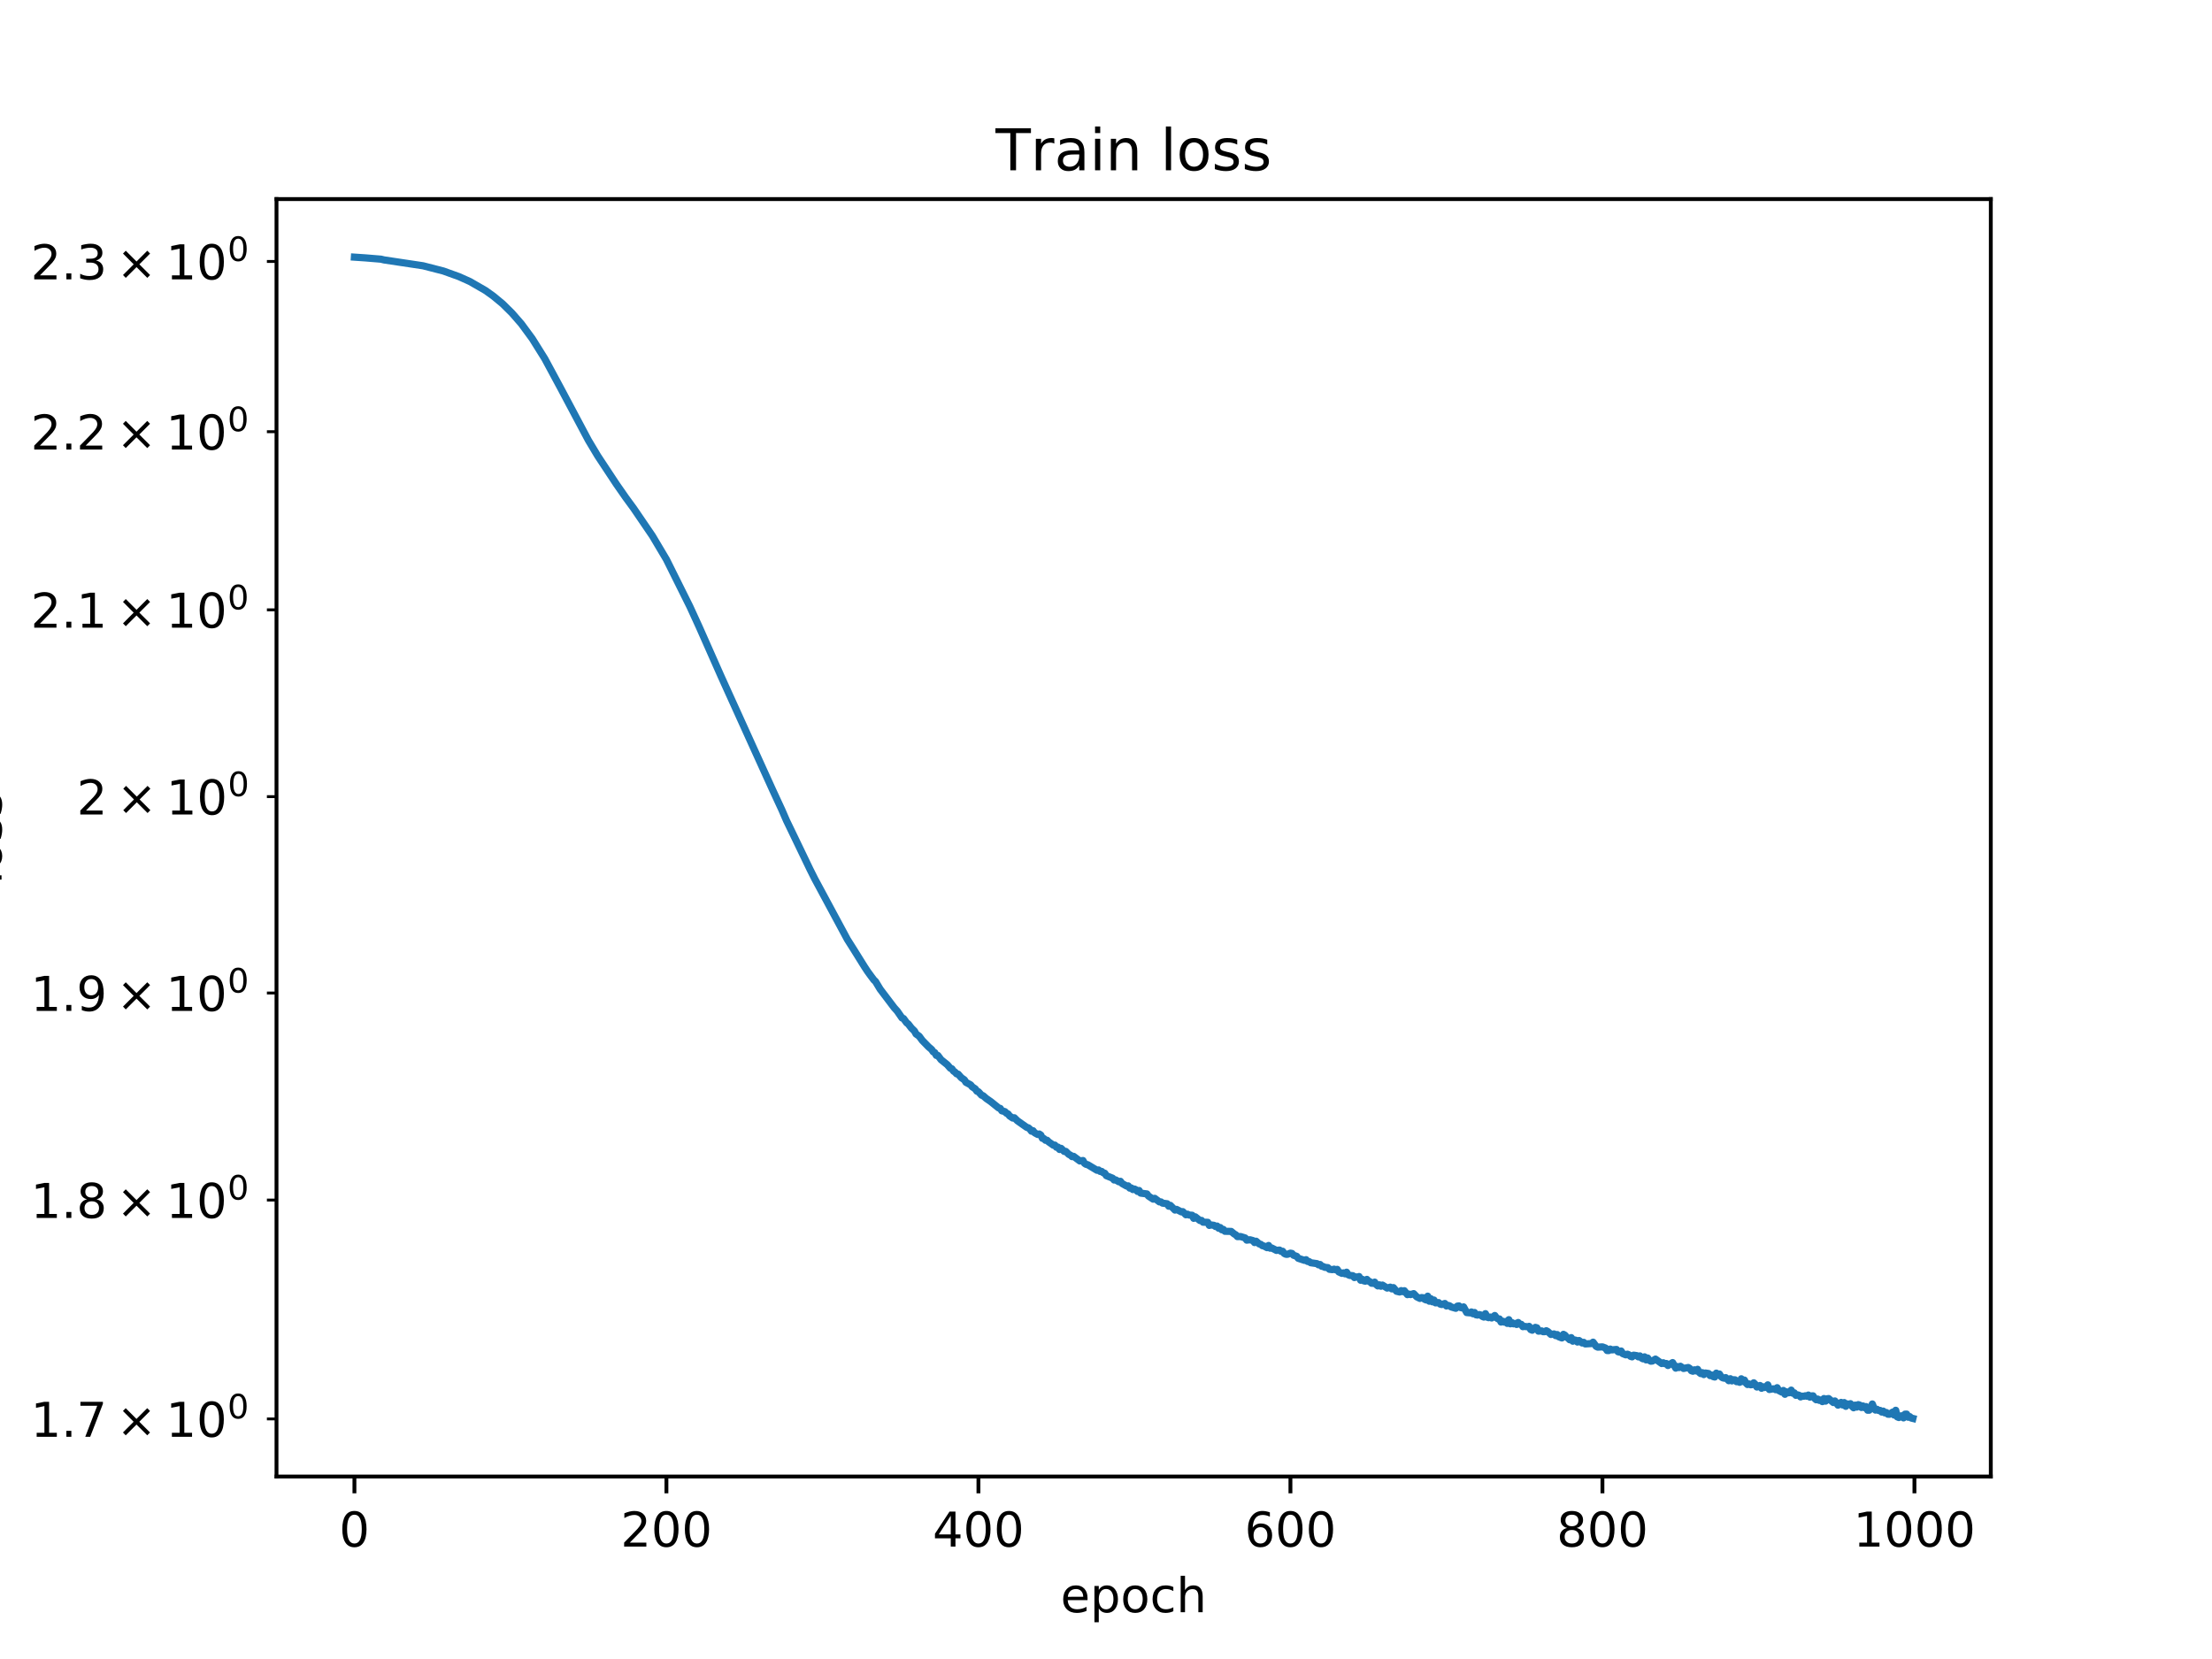 <?xml version="1.0" encoding="utf-8" standalone="no"?>
<!DOCTYPE svg PUBLIC "-//W3C//DTD SVG 1.1//EN"
  "http://www.w3.org/Graphics/SVG/1.1/DTD/svg11.dtd">
<!-- Created with matplotlib (https://matplotlib.org/) -->
<svg height="345.6pt" version="1.1" viewBox="0 0 460.8 345.6" width="460.8pt" xmlns="http://www.w3.org/2000/svg" xmlns:xlink="http://www.w3.org/1999/xlink">
 <defs>
  <style type="text/css">
*{stroke-linecap:butt;stroke-linejoin:round;}
  </style>
 </defs>
 <g id="figure_1">
  <g id="patch_1">
   <path d="M 0 345.6 
L 460.8 345.6 
L 460.8 0 
L 0 0 
z
" style="fill:#ffffff;"/>
  </g>
  <g id="axes_1">
   <g id="patch_2">
    <path d="M 57.6 307.584 
L 414.72 307.584 
L 414.72 41.472 
L 57.6 41.472 
z
" style="fill:#ffffff;"/>
   </g>
   <g id="matplotlib.axis_1">
    <g id="xtick_1">
     <g id="line2d_1">
      <defs>
       <path d="M 0 0 
L 0 3.5 
" id="ma8526a92b3" style="stroke:#000000;stroke-width:0.8;"/>
      </defs>
      <g>
       <use style="stroke:#000000;stroke-width:0.8;" x="73.833" xlink:href="#ma8526a92b3" y="307.584"/>
      </g>
     </g>
     <g id="text_1">
      <!-- 0 -->
      <defs>
       <path d="M 31.781 66.406 
Q 24.172 66.406 20.328 58.906 
Q 16.5 51.422 16.5 36.375 
Q 16.5 21.391 20.328 13.891 
Q 24.172 6.391 31.781 6.391 
Q 39.453 6.391 43.281 13.891 
Q 47.125 21.391 47.125 36.375 
Q 47.125 51.422 43.281 58.906 
Q 39.453 66.406 31.781 66.406 
z
M 31.781 74.219 
Q 44.047 74.219 50.516 64.516 
Q 56.984 54.828 56.984 36.375 
Q 56.984 17.969 50.516 8.266 
Q 44.047 -1.422 31.781 -1.422 
Q 19.531 -1.422 13.062 8.266 
Q 6.594 17.969 6.594 36.375 
Q 6.594 54.828 13.062 64.516 
Q 19.531 74.219 31.781 74.219 
z
" id="DejaVuSans-48"/>
      </defs>
      <g transform="translate(70.651 322.182)scale(0.1 -0.1)">
       <use xlink:href="#DejaVuSans-48"/>
      </g>
     </g>
    </g>
    <g id="xtick_2">
     <g id="line2d_2">
      <g>
       <use style="stroke:#000000;stroke-width:0.8;" x="138.829" xlink:href="#ma8526a92b3" y="307.584"/>
      </g>
     </g>
     <g id="text_2">
      <!-- 200 -->
      <defs>
       <path d="M 19.188 8.297 
L 53.609 8.297 
L 53.609 0 
L 7.328 0 
L 7.328 8.297 
Q 12.938 14.109 22.625 23.891 
Q 32.328 33.688 34.812 36.531 
Q 39.547 41.844 41.422 45.531 
Q 43.312 49.219 43.312 52.781 
Q 43.312 58.594 39.234 62.25 
Q 35.156 65.922 28.609 65.922 
Q 23.969 65.922 18.812 64.312 
Q 13.672 62.703 7.812 59.422 
L 7.812 69.391 
Q 13.766 71.781 18.938 73 
Q 24.125 74.219 28.422 74.219 
Q 39.75 74.219 46.484 68.547 
Q 53.219 62.891 53.219 53.422 
Q 53.219 48.922 51.531 44.891 
Q 49.859 40.875 45.406 35.406 
Q 44.188 33.984 37.641 27.219 
Q 31.109 20.453 19.188 8.297 
z
" id="DejaVuSans-50"/>
      </defs>
      <g transform="translate(129.285 322.182)scale(0.1 -0.1)">
       <use xlink:href="#DejaVuSans-50"/>
       <use x="63.623" xlink:href="#DejaVuSans-48"/>
       <use x="127.246" xlink:href="#DejaVuSans-48"/>
      </g>
     </g>
    </g>
    <g id="xtick_3">
     <g id="line2d_3">
      <g>
       <use style="stroke:#000000;stroke-width:0.8;" x="203.825" xlink:href="#ma8526a92b3" y="307.584"/>
      </g>
     </g>
     <g id="text_3">
      <!-- 400 -->
      <defs>
       <path d="M 37.797 64.312 
L 12.891 25.391 
L 37.797 25.391 
z
M 35.203 72.906 
L 47.609 72.906 
L 47.609 25.391 
L 58.016 25.391 
L 58.016 17.188 
L 47.609 17.188 
L 47.609 0 
L 37.797 0 
L 37.797 17.188 
L 4.891 17.188 
L 4.891 26.703 
z
" id="DejaVuSans-52"/>
      </defs>
      <g transform="translate(194.281 322.182)scale(0.1 -0.1)">
       <use xlink:href="#DejaVuSans-52"/>
       <use x="63.623" xlink:href="#DejaVuSans-48"/>
       <use x="127.246" xlink:href="#DejaVuSans-48"/>
      </g>
     </g>
    </g>
    <g id="xtick_4">
     <g id="line2d_4">
      <g>
       <use style="stroke:#000000;stroke-width:0.8;" x="268.82" xlink:href="#ma8526a92b3" y="307.584"/>
      </g>
     </g>
     <g id="text_4">
      <!-- 600 -->
      <defs>
       <path d="M 33.016 40.375 
Q 26.375 40.375 22.484 35.828 
Q 18.609 31.297 18.609 23.391 
Q 18.609 15.531 22.484 10.953 
Q 26.375 6.391 33.016 6.391 
Q 39.656 6.391 43.531 10.953 
Q 47.406 15.531 47.406 23.391 
Q 47.406 31.297 43.531 35.828 
Q 39.656 40.375 33.016 40.375 
z
M 52.594 71.297 
L 52.594 62.312 
Q 48.875 64.062 45.094 64.984 
Q 41.312 65.922 37.594 65.922 
Q 27.828 65.922 22.672 59.328 
Q 17.531 52.734 16.797 39.406 
Q 19.672 43.656 24.016 45.922 
Q 28.375 48.188 33.594 48.188 
Q 44.578 48.188 50.953 41.516 
Q 57.328 34.859 57.328 23.391 
Q 57.328 12.156 50.688 5.359 
Q 44.047 -1.422 33.016 -1.422 
Q 20.359 -1.422 13.672 8.266 
Q 6.984 17.969 6.984 36.375 
Q 6.984 53.656 15.188 63.938 
Q 23.391 74.219 37.203 74.219 
Q 40.922 74.219 44.703 73.484 
Q 48.484 72.75 52.594 71.297 
z
" id="DejaVuSans-54"/>
      </defs>
      <g transform="translate(259.277 322.182)scale(0.1 -0.1)">
       <use xlink:href="#DejaVuSans-54"/>
       <use x="63.623" xlink:href="#DejaVuSans-48"/>
       <use x="127.246" xlink:href="#DejaVuSans-48"/>
      </g>
     </g>
    </g>
    <g id="xtick_5">
     <g id="line2d_5">
      <g>
       <use style="stroke:#000000;stroke-width:0.8;" x="333.816" xlink:href="#ma8526a92b3" y="307.584"/>
      </g>
     </g>
     <g id="text_5">
      <!-- 800 -->
      <defs>
       <path d="M 31.781 34.625 
Q 24.75 34.625 20.719 30.859 
Q 16.703 27.094 16.703 20.516 
Q 16.703 13.922 20.719 10.156 
Q 24.75 6.391 31.781 6.391 
Q 38.812 6.391 42.859 10.172 
Q 46.922 13.969 46.922 20.516 
Q 46.922 27.094 42.891 30.859 
Q 38.875 34.625 31.781 34.625 
z
M 21.922 38.812 
Q 15.578 40.375 12.031 44.719 
Q 8.5 49.078 8.5 55.328 
Q 8.5 64.062 14.719 69.141 
Q 20.953 74.219 31.781 74.219 
Q 42.672 74.219 48.875 69.141 
Q 55.078 64.062 55.078 55.328 
Q 55.078 49.078 51.531 44.719 
Q 48 40.375 41.703 38.812 
Q 48.828 37.156 52.797 32.312 
Q 56.781 27.484 56.781 20.516 
Q 56.781 9.906 50.312 4.234 
Q 43.844 -1.422 31.781 -1.422 
Q 19.734 -1.422 13.25 4.234 
Q 6.781 9.906 6.781 20.516 
Q 6.781 27.484 10.781 32.312 
Q 14.797 37.156 21.922 38.812 
z
M 18.312 54.391 
Q 18.312 48.734 21.844 45.562 
Q 25.391 42.391 31.781 42.391 
Q 38.141 42.391 41.719 45.562 
Q 45.312 48.734 45.312 54.391 
Q 45.312 60.062 41.719 63.234 
Q 38.141 66.406 31.781 66.406 
Q 25.391 66.406 21.844 63.234 
Q 18.312 60.062 18.312 54.391 
z
" id="DejaVuSans-56"/>
      </defs>
      <g transform="translate(324.273 322.182)scale(0.1 -0.1)">
       <use xlink:href="#DejaVuSans-56"/>
       <use x="63.623" xlink:href="#DejaVuSans-48"/>
       <use x="127.246" xlink:href="#DejaVuSans-48"/>
      </g>
     </g>
    </g>
    <g id="xtick_6">
     <g id="line2d_6">
      <g>
       <use style="stroke:#000000;stroke-width:0.8;" x="398.812" xlink:href="#ma8526a92b3" y="307.584"/>
      </g>
     </g>
     <g id="text_6">
      <!-- 1000 -->
      <defs>
       <path d="M 12.406 8.297 
L 28.516 8.297 
L 28.516 63.922 
L 10.984 60.406 
L 10.984 69.391 
L 28.422 72.906 
L 38.281 72.906 
L 38.281 8.297 
L 54.391 8.297 
L 54.391 0 
L 12.406 0 
z
" id="DejaVuSans-49"/>
      </defs>
      <g transform="translate(386.087 322.182)scale(0.1 -0.1)">
       <use xlink:href="#DejaVuSans-49"/>
       <use x="63.623" xlink:href="#DejaVuSans-48"/>
       <use x="127.246" xlink:href="#DejaVuSans-48"/>
       <use x="190.869" xlink:href="#DejaVuSans-48"/>
      </g>
     </g>
    </g>
    <g id="text_7">
     <!-- epoch -->
     <defs>
      <path d="M 56.203 29.594 
L 56.203 25.203 
L 14.891 25.203 
Q 15.484 15.922 20.484 11.062 
Q 25.484 6.203 34.422 6.203 
Q 39.594 6.203 44.453 7.469 
Q 49.312 8.734 54.109 11.281 
L 54.109 2.781 
Q 49.266 0.734 44.188 -0.344 
Q 39.109 -1.422 33.891 -1.422 
Q 20.797 -1.422 13.156 6.188 
Q 5.516 13.812 5.516 26.812 
Q 5.516 40.234 12.766 48.109 
Q 20.016 56 32.328 56 
Q 43.359 56 49.781 48.891 
Q 56.203 41.797 56.203 29.594 
z
M 47.219 32.234 
Q 47.125 39.594 43.094 43.984 
Q 39.062 48.391 32.422 48.391 
Q 24.906 48.391 20.391 44.141 
Q 15.875 39.891 15.188 32.172 
z
" id="DejaVuSans-101"/>
      <path d="M 18.109 8.203 
L 18.109 -20.797 
L 9.078 -20.797 
L 9.078 54.688 
L 18.109 54.688 
L 18.109 46.391 
Q 20.953 51.266 25.266 53.625 
Q 29.594 56 35.594 56 
Q 45.562 56 51.781 48.094 
Q 58.016 40.188 58.016 27.297 
Q 58.016 14.406 51.781 6.484 
Q 45.562 -1.422 35.594 -1.422 
Q 29.594 -1.422 25.266 0.953 
Q 20.953 3.328 18.109 8.203 
z
M 48.688 27.297 
Q 48.688 37.203 44.609 42.844 
Q 40.531 48.484 33.406 48.484 
Q 26.266 48.484 22.188 42.844 
Q 18.109 37.203 18.109 27.297 
Q 18.109 17.391 22.188 11.75 
Q 26.266 6.109 33.406 6.109 
Q 40.531 6.109 44.609 11.75 
Q 48.688 17.391 48.688 27.297 
z
" id="DejaVuSans-112"/>
      <path d="M 30.609 48.391 
Q 23.391 48.391 19.188 42.75 
Q 14.984 37.109 14.984 27.297 
Q 14.984 17.484 19.156 11.844 
Q 23.344 6.203 30.609 6.203 
Q 37.797 6.203 41.984 11.859 
Q 46.188 17.531 46.188 27.297 
Q 46.188 37.016 41.984 42.703 
Q 37.797 48.391 30.609 48.391 
z
M 30.609 56 
Q 42.328 56 49.016 48.375 
Q 55.719 40.766 55.719 27.297 
Q 55.719 13.875 49.016 6.219 
Q 42.328 -1.422 30.609 -1.422 
Q 18.844 -1.422 12.172 6.219 
Q 5.516 13.875 5.516 27.297 
Q 5.516 40.766 12.172 48.375 
Q 18.844 56 30.609 56 
z
" id="DejaVuSans-111"/>
      <path d="M 48.781 52.594 
L 48.781 44.188 
Q 44.969 46.297 41.141 47.344 
Q 37.312 48.391 33.406 48.391 
Q 24.656 48.391 19.812 42.844 
Q 14.984 37.312 14.984 27.297 
Q 14.984 17.281 19.812 11.734 
Q 24.656 6.203 33.406 6.203 
Q 37.312 6.203 41.141 7.25 
Q 44.969 8.297 48.781 10.406 
L 48.781 2.094 
Q 45.016 0.344 40.984 -0.531 
Q 36.969 -1.422 32.422 -1.422 
Q 20.062 -1.422 12.781 6.344 
Q 5.516 14.109 5.516 27.297 
Q 5.516 40.672 12.859 48.328 
Q 20.219 56 33.016 56 
Q 37.156 56 41.109 55.141 
Q 45.062 54.297 48.781 52.594 
z
" id="DejaVuSans-99"/>
      <path d="M 54.891 33.016 
L 54.891 0 
L 45.906 0 
L 45.906 32.719 
Q 45.906 40.484 42.875 44.328 
Q 39.844 48.188 33.797 48.188 
Q 26.516 48.188 22.312 43.547 
Q 18.109 38.922 18.109 30.906 
L 18.109 0 
L 9.078 0 
L 9.078 75.984 
L 18.109 75.984 
L 18.109 46.188 
Q 21.344 51.125 25.703 53.562 
Q 30.078 56 35.797 56 
Q 45.219 56 50.047 50.172 
Q 54.891 44.344 54.891 33.016 
z
" id="DejaVuSans-104"/>
     </defs>
     <g transform="translate(220.932 335.861)scale(0.1 -0.1)">
      <use xlink:href="#DejaVuSans-101"/>
      <use x="61.523" xlink:href="#DejaVuSans-112"/>
      <use x="125" xlink:href="#DejaVuSans-111"/>
      <use x="186.182" xlink:href="#DejaVuSans-99"/>
      <use x="241.162" xlink:href="#DejaVuSans-104"/>
     </g>
    </g>
   </g>
   <g id="matplotlib.axis_2">
    <g id="ytick_1">
     <g id="line2d_7">
      <defs>
       <path d="M 0 0 
L -2 0 
" id="mfb3293ad9f" style="stroke:#000000;stroke-width:0.6;"/>
      </defs>
      <g>
       <use style="stroke:#000000;stroke-width:0.6;" x="57.6" xlink:href="#mfb3293ad9f" y="295.587"/>
      </g>
     </g>
     <g id="text_8">
      <!-- $\mathdefault{1.7\times10^{0}}$ -->
      <defs>
       <path d="M 10.688 12.406 
L 21 12.406 
L 21 0 
L 10.688 0 
z
" id="DejaVuSans-46"/>
       <path d="M 8.203 72.906 
L 55.078 72.906 
L 55.078 68.703 
L 28.609 0 
L 18.312 0 
L 43.219 64.594 
L 8.203 64.594 
z
" id="DejaVuSans-55"/>
       <path d="M 70.125 53.719 
L 47.797 31.297 
L 70.125 8.984 
L 64.312 3.078 
L 41.891 25.484 
L 19.484 3.078 
L 13.719 8.984 
L 35.984 31.297 
L 13.719 53.719 
L 19.484 59.625 
L 41.891 37.203 
L 64.312 59.625 
z
" id="DejaVuSans-215"/>
      </defs>
      <g transform="translate(6.4 299.386)scale(0.1 -0.1)">
       <use transform="translate(0 0.766)" xlink:href="#DejaVuSans-49"/>
       <use transform="translate(63.623 0.766)" xlink:href="#DejaVuSans-46"/>
       <use transform="translate(95.301 0.766)" xlink:href="#DejaVuSans-55"/>
       <use transform="translate(178.406 0.766)" xlink:href="#DejaVuSans-215"/>
       <use transform="translate(281.678 0.766)" xlink:href="#DejaVuSans-49"/>
       <use transform="translate(345.301 0.766)" xlink:href="#DejaVuSans-48"/>
       <use transform="translate(409.881 39.047)scale(0.7)" xlink:href="#DejaVuSans-48"/>
      </g>
     </g>
    </g>
    <g id="ytick_2">
     <g id="line2d_8">
      <g>
       <use style="stroke:#000000;stroke-width:0.6;" x="57.6" xlink:href="#mfb3293ad9f" y="249.994"/>
      </g>
     </g>
     <g id="text_9">
      <!-- $\mathdefault{1.8\times10^{0}}$ -->
      <g transform="translate(6.4 253.793)scale(0.1 -0.1)">
       <use transform="translate(0 0.766)" xlink:href="#DejaVuSans-49"/>
       <use transform="translate(63.623 0.766)" xlink:href="#DejaVuSans-46"/>
       <use transform="translate(95.379 0.766)" xlink:href="#DejaVuSans-56"/>
       <use transform="translate(178.484 0.766)" xlink:href="#DejaVuSans-215"/>
       <use transform="translate(281.756 0.766)" xlink:href="#DejaVuSans-49"/>
       <use transform="translate(345.379 0.766)" xlink:href="#DejaVuSans-48"/>
       <use transform="translate(409.959 39.047)scale(0.7)" xlink:href="#DejaVuSans-48"/>
      </g>
     </g>
    </g>
    <g id="ytick_3">
     <g id="line2d_9">
      <g>
       <use style="stroke:#000000;stroke-width:0.6;" x="57.6" xlink:href="#mfb3293ad9f" y="206.867"/>
      </g>
     </g>
     <g id="text_10">
      <!-- $\mathdefault{1.9\times10^{0}}$ -->
      <defs>
       <path d="M 10.984 1.516 
L 10.984 10.5 
Q 14.703 8.734 18.5 7.812 
Q 22.312 6.891 25.984 6.891 
Q 35.75 6.891 40.891 13.453 
Q 46.047 20.016 46.781 33.406 
Q 43.953 29.203 39.594 26.953 
Q 35.25 24.703 29.984 24.703 
Q 19.047 24.703 12.672 31.312 
Q 6.297 37.938 6.297 49.422 
Q 6.297 60.641 12.938 67.422 
Q 19.578 74.219 30.609 74.219 
Q 43.266 74.219 49.922 64.516 
Q 56.594 54.828 56.594 36.375 
Q 56.594 19.141 48.406 8.859 
Q 40.234 -1.422 26.422 -1.422 
Q 22.703 -1.422 18.891 -0.688 
Q 15.094 0.047 10.984 1.516 
z
M 30.609 32.422 
Q 37.25 32.422 41.125 36.953 
Q 45.016 41.5 45.016 49.422 
Q 45.016 57.281 41.125 61.844 
Q 37.25 66.406 30.609 66.406 
Q 23.969 66.406 20.094 61.844 
Q 16.219 57.281 16.219 49.422 
Q 16.219 41.5 20.094 36.953 
Q 23.969 32.422 30.609 32.422 
z
" id="DejaVuSans-57"/>
      </defs>
      <g transform="translate(6.4 210.666)scale(0.1 -0.1)">
       <use transform="translate(0 0.766)" xlink:href="#DejaVuSans-49"/>
       <use transform="translate(63.623 0.766)" xlink:href="#DejaVuSans-46"/>
       <use transform="translate(95.41 0.766)" xlink:href="#DejaVuSans-57"/>
       <use transform="translate(178.516 0.766)" xlink:href="#DejaVuSans-215"/>
       <use transform="translate(281.787 0.766)" xlink:href="#DejaVuSans-49"/>
       <use transform="translate(345.41 0.766)" xlink:href="#DejaVuSans-48"/>
       <use transform="translate(409.99 39.047)scale(0.7)" xlink:href="#DejaVuSans-48"/>
      </g>
     </g>
    </g>
    <g id="ytick_4">
     <g id="line2d_10">
      <g>
       <use style="stroke:#000000;stroke-width:0.6;" x="57.6" xlink:href="#mfb3293ad9f" y="165.953"/>
      </g>
     </g>
     <g id="text_11">
      <!-- $\mathdefault{2\times10^{0}}$ -->
      <g transform="translate(16 169.752)scale(0.1 -0.1)">
       <use transform="translate(0 0.766)" xlink:href="#DejaVuSans-50"/>
       <use transform="translate(83.105 0.766)" xlink:href="#DejaVuSans-215"/>
       <use transform="translate(186.377 0.766)" xlink:href="#DejaVuSans-49"/>
       <use transform="translate(250 0.766)" xlink:href="#DejaVuSans-48"/>
       <use transform="translate(314.58 39.047)scale(0.7)" xlink:href="#DejaVuSans-48"/>
      </g>
     </g>
    </g>
    <g id="ytick_5">
     <g id="line2d_11">
      <g>
       <use style="stroke:#000000;stroke-width:0.6;" x="57.6" xlink:href="#mfb3293ad9f" y="127.035"/>
      </g>
     </g>
     <g id="text_12">
      <!-- $\mathdefault{2.1\times10^{0}}$ -->
      <g transform="translate(6.4 130.834)scale(0.1 -0.1)">
       <use transform="translate(0 0.766)" xlink:href="#DejaVuSans-50"/>
       <use transform="translate(63.623 0.766)" xlink:href="#DejaVuSans-46"/>
       <use transform="translate(95.41 0.766)" xlink:href="#DejaVuSans-49"/>
       <use transform="translate(178.516 0.766)" xlink:href="#DejaVuSans-215"/>
       <use transform="translate(281.787 0.766)" xlink:href="#DejaVuSans-49"/>
       <use transform="translate(345.41 0.766)" xlink:href="#DejaVuSans-48"/>
       <use transform="translate(409.99 39.047)scale(0.7)" xlink:href="#DejaVuSans-48"/>
      </g>
     </g>
    </g>
    <g id="ytick_6">
     <g id="line2d_12">
      <g>
       <use style="stroke:#000000;stroke-width:0.6;" x="57.6" xlink:href="#mfb3293ad9f" y="89.928"/>
      </g>
     </g>
     <g id="text_13">
      <!-- $\mathdefault{2.2\times10^{0}}$ -->
      <g transform="translate(6.4 93.727)scale(0.1 -0.1)">
       <use transform="translate(0 0.766)" xlink:href="#DejaVuSans-50"/>
       <use transform="translate(63.623 0.766)" xlink:href="#DejaVuSans-46"/>
       <use transform="translate(95.332 0.766)" xlink:href="#DejaVuSans-50"/>
       <use transform="translate(178.438 0.766)" xlink:href="#DejaVuSans-215"/>
       <use transform="translate(281.709 0.766)" xlink:href="#DejaVuSans-49"/>
       <use transform="translate(345.332 0.766)" xlink:href="#DejaVuSans-48"/>
       <use transform="translate(409.912 39.047)scale(0.7)" xlink:href="#DejaVuSans-48"/>
      </g>
     </g>
    </g>
    <g id="ytick_7">
     <g id="line2d_13">
      <g>
       <use style="stroke:#000000;stroke-width:0.6;" x="57.6" xlink:href="#mfb3293ad9f" y="54.471"/>
      </g>
     </g>
     <g id="text_14">
      <!-- $\mathdefault{2.3\times10^{0}}$ -->
      <defs>
       <path d="M 40.578 39.312 
Q 47.656 37.797 51.625 33 
Q 55.609 28.219 55.609 21.188 
Q 55.609 10.406 48.188 4.484 
Q 40.766 -1.422 27.094 -1.422 
Q 22.516 -1.422 17.656 -0.516 
Q 12.797 0.391 7.625 2.203 
L 7.625 11.719 
Q 11.719 9.328 16.594 8.109 
Q 21.484 6.891 26.812 6.891 
Q 36.078 6.891 40.938 10.547 
Q 45.797 14.203 45.797 21.188 
Q 45.797 27.641 41.281 31.266 
Q 36.766 34.906 28.719 34.906 
L 20.219 34.906 
L 20.219 43.016 
L 29.109 43.016 
Q 36.375 43.016 40.234 45.922 
Q 44.094 48.828 44.094 54.297 
Q 44.094 59.906 40.109 62.906 
Q 36.141 65.922 28.719 65.922 
Q 24.656 65.922 20.016 65.031 
Q 15.375 64.156 9.812 62.312 
L 9.812 71.094 
Q 15.438 72.656 20.344 73.438 
Q 25.25 74.219 29.594 74.219 
Q 40.828 74.219 47.359 69.109 
Q 53.906 64.016 53.906 55.328 
Q 53.906 49.266 50.438 45.094 
Q 46.969 40.922 40.578 39.312 
z
" id="DejaVuSans-51"/>
      </defs>
      <g transform="translate(6.4 58.27)scale(0.1 -0.1)">
       <use transform="translate(0 0.766)" xlink:href="#DejaVuSans-50"/>
       <use transform="translate(63.623 0.766)" xlink:href="#DejaVuSans-46"/>
       <use transform="translate(95.41 0.766)" xlink:href="#DejaVuSans-51"/>
       <use transform="translate(178.516 0.766)" xlink:href="#DejaVuSans-215"/>
       <use transform="translate(281.787 0.766)" xlink:href="#DejaVuSans-49"/>
       <use transform="translate(345.41 0.766)" xlink:href="#DejaVuSans-48"/>
       <use transform="translate(409.99 39.047)scale(0.7)" xlink:href="#DejaVuSans-48"/>
      </g>
     </g>
    </g>
    <g id="text_15">
     <!-- loss -->
     <defs>
      <path d="M 9.422 75.984 
L 18.406 75.984 
L 18.406 0 
L 9.422 0 
z
" id="DejaVuSans-108"/>
      <path d="M 44.281 53.078 
L 44.281 44.578 
Q 40.484 46.531 36.375 47.5 
Q 32.281 48.484 27.875 48.484 
Q 21.188 48.484 17.844 46.438 
Q 14.5 44.391 14.5 40.281 
Q 14.5 37.156 16.891 35.375 
Q 19.281 33.594 26.516 31.984 
L 29.594 31.297 
Q 39.156 29.25 43.188 25.516 
Q 47.219 21.781 47.219 15.094 
Q 47.219 7.469 41.188 3.016 
Q 35.156 -1.422 24.609 -1.422 
Q 20.219 -1.422 15.453 -0.562 
Q 10.688 0.297 5.422 2 
L 5.422 11.281 
Q 10.406 8.688 15.234 7.391 
Q 20.062 6.109 24.812 6.109 
Q 31.156 6.109 34.562 8.281 
Q 37.984 10.453 37.984 14.406 
Q 37.984 18.062 35.516 20.016 
Q 33.062 21.969 24.703 23.781 
L 21.578 24.516 
Q 13.234 26.266 9.516 29.906 
Q 5.812 33.547 5.812 39.891 
Q 5.812 47.609 11.281 51.797 
Q 16.75 56 26.812 56 
Q 31.781 56 36.172 55.266 
Q 40.578 54.547 44.281 53.078 
z
" id="DejaVuSans-115"/>
     </defs>
     <g transform="translate(0.32 184.186)rotate(-90)scale(0.1 -0.1)">
      <use xlink:href="#DejaVuSans-108"/>
      <use x="27.783" xlink:href="#DejaVuSans-111"/>
      <use x="88.965" xlink:href="#DejaVuSans-115"/>
      <use x="141.064" xlink:href="#DejaVuSans-115"/>
     </g>
    </g>
   </g>
   <g id="line2d_14">
    <path clip-path="url(#p0fd3b0f562)" d="M 73.833 53.568 
L 76.108 53.721 
L 79.357 53.989 
L 80.007 54.147 
L 88.132 55.368 
L 92.357 56.454 
L 95.606 57.624 
L 97.881 58.643 
L 101.131 60.517 
L 102.756 61.677 
L 104.706 63.29 
L 106.656 65.217 
L 108.606 67.455 
L 110.88 70.546 
L 113.48 74.705 
L 116.73 80.731 
L 122.58 91.73 
L 124.53 94.989 
L 128.429 100.888 
L 130.379 103.685 
L 132.004 105.904 
L 135.904 111.625 
L 138.829 116.546 
L 143.703 126.337 
L 145.653 130.594 
L 146.628 132.794 
L 150.203 140.865 
L 151.178 143.017 
L 156.703 155.2 
L 160.927 164.503 
L 162.877 168.711 
L 163.852 170.96 
L 164.827 172.975 
L 168.727 181.08 
L 169.702 183.026 
L 176.526 195.702 
L 177.826 197.756 
L 180.101 201.404 
L 180.751 202.39 
L 181.401 203.281 
L 182.051 204.151 
L 182.376 204.446 
L 183.351 206.061 
L 186.276 209.921 
L 186.926 210.646 
L 187.901 212.058 
L 188.226 212.18 
L 188.875 213.071 
L 189.2 213.308 
L 189.85 214.152 
L 190.5 214.78 
L 190.825 215.393 
L 191.475 215.857 
L 192.125 216.734 
L 193.425 218.072 
L 194.075 218.627 
L 194.4 219.11 
L 194.725 219.278 
L 195.05 219.861 
L 195.375 219.873 
L 196.025 220.744 
L 197.325 221.788 
L 197.975 222.532 
L 198.3 222.651 
L 198.625 223.126 
L 198.95 223.339 
L 199.275 223.695 
L 199.6 223.765 
L 200.25 224.504 
L 200.9 224.951 
L 201.225 225.47 
L 202.2 225.996 
L 202.525 226.402 
L 203.175 226.838 
L 203.5 227.314 
L 203.825 227.433 
L 204.474 228.147 
L 204.799 228.255 
L 205.449 228.829 
L 206.424 229.508 
L 208.049 230.82 
L 208.374 230.903 
L 208.699 231.401 
L 209.349 231.574 
L 209.674 231.92 
L 209.999 232.057 
L 210.324 232.482 
L 210.974 232.912 
L 211.299 232.847 
L 211.949 233.48 
L 213.899 234.857 
L 214.224 234.945 
L 214.549 235.224 
L 214.874 235.65 
L 215.199 235.549 
L 215.524 235.974 
L 216.174 236.33 
L 216.499 236.234 
L 216.824 236.458 
L 217.149 237.136 
L 217.474 237.191 
L 217.799 237.545 
L 218.124 237.534 
L 218.449 237.87 
L 219.099 238.322 
L 219.424 238.563 
L 219.749 238.549 
L 220.074 238.993 
L 220.398 238.962 
L 220.723 239.456 
L 221.048 239.223 
L 221.698 239.868 
L 222.023 239.856 
L 222.673 240.495 
L 222.998 240.635 
L 223.323 240.943 
L 223.648 240.884 
L 224.948 241.852 
L 225.598 241.756 
L 225.923 242.337 
L 226.248 242.558 
L 226.573 242.618 
L 228.523 243.789 
L 228.848 243.725 
L 229.173 244.025 
L 229.498 244.027 
L 229.823 244.313 
L 230.148 244.406 
L 230.473 244.913 
L 231.773 245.438 
L 232.098 245.818 
L 232.423 245.795 
L 233.073 246.183 
L 233.398 246.084 
L 233.723 246.528 
L 234.698 247.077 
L 235.023 247.039 
L 235.348 247.507 
L 235.673 247.471 
L 235.998 247.809 
L 236.322 247.693 
L 236.647 247.85 
L 236.972 248.197 
L 237.297 248.001 
L 237.622 248.55 
L 238.922 248.717 
L 239.247 249.163 
L 240.222 249.803 
L 240.547 249.635 
L 241.197 250.12 
L 241.522 250.372 
L 241.847 250.378 
L 242.172 250.633 
L 243.147 250.765 
L 243.472 251.275 
L 243.797 251.096 
L 244.772 252.081 
L 245.097 251.935 
L 246.072 252.446 
L 246.397 252.409 
L 247.047 253.06 
L 247.372 252.935 
L 247.697 253.114 
L 248.347 253.158 
L 248.672 253.799 
L 248.997 253.486 
L 249.972 254.26 
L 250.297 254.233 
L 250.622 254.61 
L 251.597 254.629 
L 251.922 255.275 
L 252.246 255.17 
L 252.896 255.26 
L 253.221 255.511 
L 253.546 255.41 
L 253.871 255.866 
L 254.196 255.721 
L 254.521 256.185 
L 254.846 256.106 
L 255.171 256.499 
L 256.471 256.525 
L 257.121 257.061 
L 257.446 257.235 
L 257.771 257.607 
L 258.421 257.592 
L 259.396 257.889 
L 259.721 258.344 
L 260.371 258.261 
L 261.021 258.435 
L 261.346 258.852 
L 261.671 258.569 
L 262.321 259.132 
L 262.646 259.218 
L 262.971 259.495 
L 263.296 259.558 
L 263.946 259.91 
L 264.271 259.456 
L 264.596 260.02 
L 264.921 259.975 
L 265.571 260.305 
L 265.896 260.481 
L 266.546 260.411 
L 266.871 260.682 
L 267.196 260.661 
L 267.521 261.113 
L 267.846 261.282 
L 268.17 261.306 
L 268.82 261.055 
L 269.145 261.117 
L 269.47 261.489 
L 270.12 261.712 
L 270.445 262.123 
L 271.745 262.555 
L 272.07 262.415 
L 272.395 262.779 
L 272.72 262.816 
L 273.045 263.053 
L 274.345 263.239 
L 274.67 263.486 
L 274.995 263.416 
L 275.32 263.781 
L 275.645 263.834 
L 275.97 264.005 
L 276.62 264.071 
L 276.945 264.417 
L 277.595 264.495 
L 277.92 264.39 
L 278.245 264.524 
L 278.57 264.438 
L 278.895 264.962 
L 279.545 265.267 
L 279.87 265.163 
L 280.195 265.361 
L 280.52 265.023 
L 280.845 265.55 
L 281.17 265.69 
L 281.82 265.751 
L 282.145 266.143 
L 282.47 265.993 
L 282.795 266.07 
L 283.12 265.926 
L 283.445 266.697 
L 283.769 266.493 
L 284.094 266.82 
L 284.419 266.896 
L 284.744 266.518 
L 285.069 266.878 
L 285.394 267.008 
L 285.719 267.323 
L 286.044 267.336 
L 286.369 267.092 
L 286.694 267.603 
L 287.019 267.879 
L 287.344 267.649 
L 287.669 267.946 
L 287.994 267.708 
L 288.969 268.329 
L 289.619 268.137 
L 289.944 268.498 
L 290.269 268.233 
L 290.919 268.988 
L 291.569 269.148 
L 291.894 268.862 
L 292.219 269.073 
L 292.544 268.878 
L 293.194 269.7 
L 293.519 269.583 
L 293.844 269.683 
L 294.494 269.487 
L 295.144 270.163 
L 295.794 270.481 
L 296.119 270.311 
L 296.444 270.332 
L 296.769 270.674 
L 297.094 270.805 
L 297.419 270.018 
L 297.744 271.063 
L 298.069 270.548 
L 298.394 271.189 
L 298.719 270.823 
L 299.044 271.409 
L 299.693 271.355 
L 300.018 271.669 
L 300.343 271.756 
L 300.993 271.538 
L 301.318 272.055 
L 301.643 271.935 
L 301.968 272.014 
L 302.293 272.261 
L 303.268 272.544 
L 303.593 272.094 
L 303.918 272.038 
L 304.243 272.385 
L 304.568 272.457 
L 304.893 272.251 
L 305.543 273.43 
L 306.193 273.492 
L 306.518 273.304 
L 306.843 273.679 
L 307.168 273.412 
L 307.493 273.903 
L 307.818 273.953 
L 308.143 273.845 
L 308.468 273.931 
L 308.793 274.226 
L 309.118 274.368 
L 309.443 273.661 
L 309.768 274.374 
L 310.093 274.493 
L 310.418 274.363 
L 310.743 274.557 
L 311.393 274.043 
L 311.718 274.501 
L 312.043 274.728 
L 312.368 274.763 
L 312.693 275.41 
L 313.018 275.229 
L 313.343 275.42 
L 313.668 275.289 
L 313.993 275.685 
L 314.318 274.914 
L 314.643 275.776 
L 314.968 275.523 
L 315.293 275.779 
L 315.617 275.702 
L 315.942 275.911 
L 316.267 275.5 
L 316.592 275.843 
L 316.917 275.894 
L 317.242 276.369 
L 317.567 276.314 
L 318.217 276.394 
L 318.542 276.307 
L 318.867 276.97 
L 319.192 277.104 
L 319.842 276.517 
L 320.167 276.61 
L 320.492 277.305 
L 321.142 277.248 
L 321.467 277.416 
L 321.792 277.413 
L 322.117 277.216 
L 322.442 277.39 
L 323.092 277.992 
L 323.742 277.88 
L 324.067 278.236 
L 324.392 278.01 
L 324.717 278.473 
L 325.367 278.72 
L 325.692 277.967 
L 326.017 278.147 
L 326.342 278.574 
L 326.667 278.766 
L 326.992 279.094 
L 327.317 278.655 
L 327.642 279.393 
L 327.967 279.129 
L 328.292 279.2 
L 328.617 279.572 
L 328.942 279.254 
L 329.592 279.766 
L 329.917 279.635 
L 330.242 279.964 
L 331.541 279.886 
L 331.866 279.601 
L 332.516 280.478 
L 332.841 280.635 
L 333.816 280.578 
L 334.466 280.824 
L 334.791 281.339 
L 335.116 281.35 
L 335.441 281.037 
L 335.766 281.207 
L 336.741 281.116 
L 337.066 281.59 
L 337.391 281.669 
L 337.716 281.443 
L 338.041 281.983 
L 338.691 282.24 
L 339.016 282.098 
L 339.341 282.233 
L 339.666 282.548 
L 339.991 282.656 
L 340.316 282.307 
L 340.966 282.404 
L 341.291 282.658 
L 341.616 282.46 
L 341.941 282.896 
L 342.266 283.069 
L 342.591 282.656 
L 342.916 283.288 
L 343.241 282.896 
L 343.566 283.367 
L 343.891 283.559 
L 344.216 283.528 
L 344.866 283.124 
L 346.166 284.05 
L 346.491 283.891 
L 346.816 284.079 
L 347.141 284.044 
L 347.465 284.46 
L 348.44 283.854 
L 349.09 285.007 
L 349.415 284.675 
L 349.74 284.892 
L 350.065 284.616 
L 350.715 285.078 
L 351.69 284.874 
L 352.015 285.069 
L 352.34 285.544 
L 352.665 285.654 
L 352.99 285.356 
L 353.315 285.588 
L 353.64 285.256 
L 353.965 285.889 
L 354.29 286.144 
L 354.615 285.946 
L 354.94 286.346 
L 355.265 286.023 
L 355.915 286.125 
L 356.24 286.563 
L 356.565 286.438 
L 356.89 286.77 
L 357.215 286.856 
L 357.54 286.05 
L 357.865 286.395 
L 358.19 286.234 
L 358.515 286.759 
L 358.84 287.014 
L 359.165 287.099 
L 359.49 286.982 
L 360.14 287.624 
L 360.465 287.215 
L 360.79 287.661 
L 361.115 287.432 
L 361.44 287.441 
L 361.765 287.828 
L 362.09 287.824 
L 362.415 287.961 
L 362.74 287.23 
L 363.065 287.793 
L 363.389 287.494 
L 363.714 288.1 
L 364.039 288.422 
L 364.364 288.295 
L 364.689 288.476 
L 365.014 288.439 
L 365.339 288.063 
L 365.664 288.388 
L 365.989 288.94 
L 366.639 288.624 
L 366.964 289.201 
L 367.289 288.891 
L 367.614 289.042 
L 367.939 288.878 
L 368.264 288.49 
L 368.589 289.457 
L 369.239 289.339 
L 369.564 289.313 
L 369.889 289.497 
L 370.214 289.083 
L 370.539 289.664 
L 371.189 290.001 
L 371.514 289.658 
L 371.839 290.456 
L 372.164 289.94 
L 372.489 290.153 
L 372.814 290.116 
L 373.139 289.588 
L 373.464 290.229 
L 373.789 290.155 
L 374.114 290.673 
L 374.439 290.567 
L 374.764 290.656 
L 375.089 291.003 
L 375.414 290.84 
L 375.739 290.87 
L 376.064 290.77 
L 376.389 290.862 
L 376.714 290.617 
L 377.039 291.046 
L 377.364 290.794 
L 377.689 290.778 
L 378.014 291.296 
L 378.339 291.594 
L 378.664 291.452 
L 378.989 291.719 
L 379.313 291.634 
L 379.638 291.983 
L 379.963 291.342 
L 380.288 291.882 
L 380.613 291.395 
L 380.938 291.348 
L 381.913 292.173 
L 382.238 291.846 
L 382.888 292.72 
L 383.538 292.145 
L 383.863 292.684 
L 384.188 292.186 
L 384.513 292.965 
L 384.838 292.459 
L 385.163 292.582 
L 385.488 292.416 
L 385.813 292.953 
L 386.138 293.263 
L 386.463 292.713 
L 386.788 293.122 
L 387.113 292.608 
L 387.438 292.718 
L 387.763 293.208 
L 388.088 292.884 
L 388.413 293.245 
L 388.738 293.022 
L 389.063 293.776 
L 389.388 293.768 
L 389.713 293.434 
L 390.038 292.474 
L 390.363 293.29 
L 390.688 293.745 
L 391.013 293.579 
L 391.338 293.824 
L 391.663 293.818 
L 391.988 294.155 
L 392.313 293.962 
L 392.638 294.328 
L 392.963 294.251 
L 393.288 294.604 
L 393.613 294.618 
L 394.263 294.171 
L 394.588 294.784 
L 394.912 293.787 
L 395.237 295.161 
L 395.562 295.295 
L 395.887 294.974 
L 396.212 294.938 
L 396.537 295.371 
L 396.862 294.592 
L 397.187 294.585 
L 397.512 295.233 
L 397.837 295.108 
L 398.162 295.408 
L 398.487 295.488 
L 398.487 295.488 
" style="fill:none;stroke:#1f77b4;stroke-linecap:square;stroke-width:1.5;"/>
   </g>
   <g id="patch_3">
    <path d="M 57.6 307.584 
L 57.6 41.472 
" style="fill:none;stroke:#000000;stroke-linecap:square;stroke-linejoin:miter;stroke-width:0.8;"/>
   </g>
   <g id="patch_4">
    <path d="M 414.72 307.584 
L 414.72 41.472 
" style="fill:none;stroke:#000000;stroke-linecap:square;stroke-linejoin:miter;stroke-width:0.8;"/>
   </g>
   <g id="patch_5">
    <path d="M 57.6 307.584 
L 414.72 307.584 
" style="fill:none;stroke:#000000;stroke-linecap:square;stroke-linejoin:miter;stroke-width:0.8;"/>
   </g>
   <g id="patch_6">
    <path d="M 57.6 41.472 
L 414.72 41.472 
" style="fill:none;stroke:#000000;stroke-linecap:square;stroke-linejoin:miter;stroke-width:0.8;"/>
   </g>
   <g id="text_16">
    <!-- Train loss -->
    <defs>
     <path d="M -0.297 72.906 
L 61.375 72.906 
L 61.375 64.594 
L 35.5 64.594 
L 35.5 0 
L 25.594 0 
L 25.594 64.594 
L -0.297 64.594 
z
" id="DejaVuSans-84"/>
     <path d="M 41.109 46.297 
Q 39.594 47.172 37.812 47.578 
Q 36.031 48 33.891 48 
Q 26.266 48 22.188 43.047 
Q 18.109 38.094 18.109 28.812 
L 18.109 0 
L 9.078 0 
L 9.078 54.688 
L 18.109 54.688 
L 18.109 46.188 
Q 20.953 51.172 25.484 53.578 
Q 30.031 56 36.531 56 
Q 37.453 56 38.578 55.875 
Q 39.703 55.766 41.062 55.516 
z
" id="DejaVuSans-114"/>
     <path d="M 34.281 27.484 
Q 23.391 27.484 19.188 25 
Q 14.984 22.516 14.984 16.5 
Q 14.984 11.719 18.141 8.906 
Q 21.297 6.109 26.703 6.109 
Q 34.188 6.109 38.703 11.406 
Q 43.219 16.703 43.219 25.484 
L 43.219 27.484 
z
M 52.203 31.203 
L 52.203 0 
L 43.219 0 
L 43.219 8.297 
Q 40.141 3.328 35.547 0.953 
Q 30.953 -1.422 24.312 -1.422 
Q 15.922 -1.422 10.953 3.297 
Q 6 8.016 6 15.922 
Q 6 25.141 12.172 29.828 
Q 18.359 34.516 30.609 34.516 
L 43.219 34.516 
L 43.219 35.406 
Q 43.219 41.609 39.141 45 
Q 35.062 48.391 27.688 48.391 
Q 23 48.391 18.547 47.266 
Q 14.109 46.141 10.016 43.891 
L 10.016 52.203 
Q 14.938 54.109 19.578 55.047 
Q 24.219 56 28.609 56 
Q 40.484 56 46.344 49.844 
Q 52.203 43.703 52.203 31.203 
z
" id="DejaVuSans-97"/>
     <path d="M 9.422 54.688 
L 18.406 54.688 
L 18.406 0 
L 9.422 0 
z
M 9.422 75.984 
L 18.406 75.984 
L 18.406 64.594 
L 9.422 64.594 
z
" id="DejaVuSans-105"/>
     <path d="M 54.891 33.016 
L 54.891 0 
L 45.906 0 
L 45.906 32.719 
Q 45.906 40.484 42.875 44.328 
Q 39.844 48.188 33.797 48.188 
Q 26.516 48.188 22.312 43.547 
Q 18.109 38.922 18.109 30.906 
L 18.109 0 
L 9.078 0 
L 9.078 54.688 
L 18.109 54.688 
L 18.109 46.188 
Q 21.344 51.125 25.703 53.562 
Q 30.078 56 35.797 56 
Q 45.219 56 50.047 50.172 
Q 54.891 44.344 54.891 33.016 
z
" id="DejaVuSans-110"/>
     <path id="DejaVuSans-32"/>
    </defs>
    <g transform="translate(207.399 35.472)scale(0.12 -0.12)">
     <use xlink:href="#DejaVuSans-84"/>
     <use x="60.865" xlink:href="#DejaVuSans-114"/>
     <use x="101.979" xlink:href="#DejaVuSans-97"/>
     <use x="163.258" xlink:href="#DejaVuSans-105"/>
     <use x="191.041" xlink:href="#DejaVuSans-110"/>
     <use x="254.42" xlink:href="#DejaVuSans-32"/>
     <use x="286.207" xlink:href="#DejaVuSans-108"/>
     <use x="313.99" xlink:href="#DejaVuSans-111"/>
     <use x="375.172" xlink:href="#DejaVuSans-115"/>
     <use x="427.271" xlink:href="#DejaVuSans-115"/>
    </g>
   </g>
  </g>
 </g>
 <defs>
  <clipPath id="p0fd3b0f562">
   <rect height="266.112" width="357.12" x="57.6" y="41.472"/>
  </clipPath>
 </defs>
</svg>
